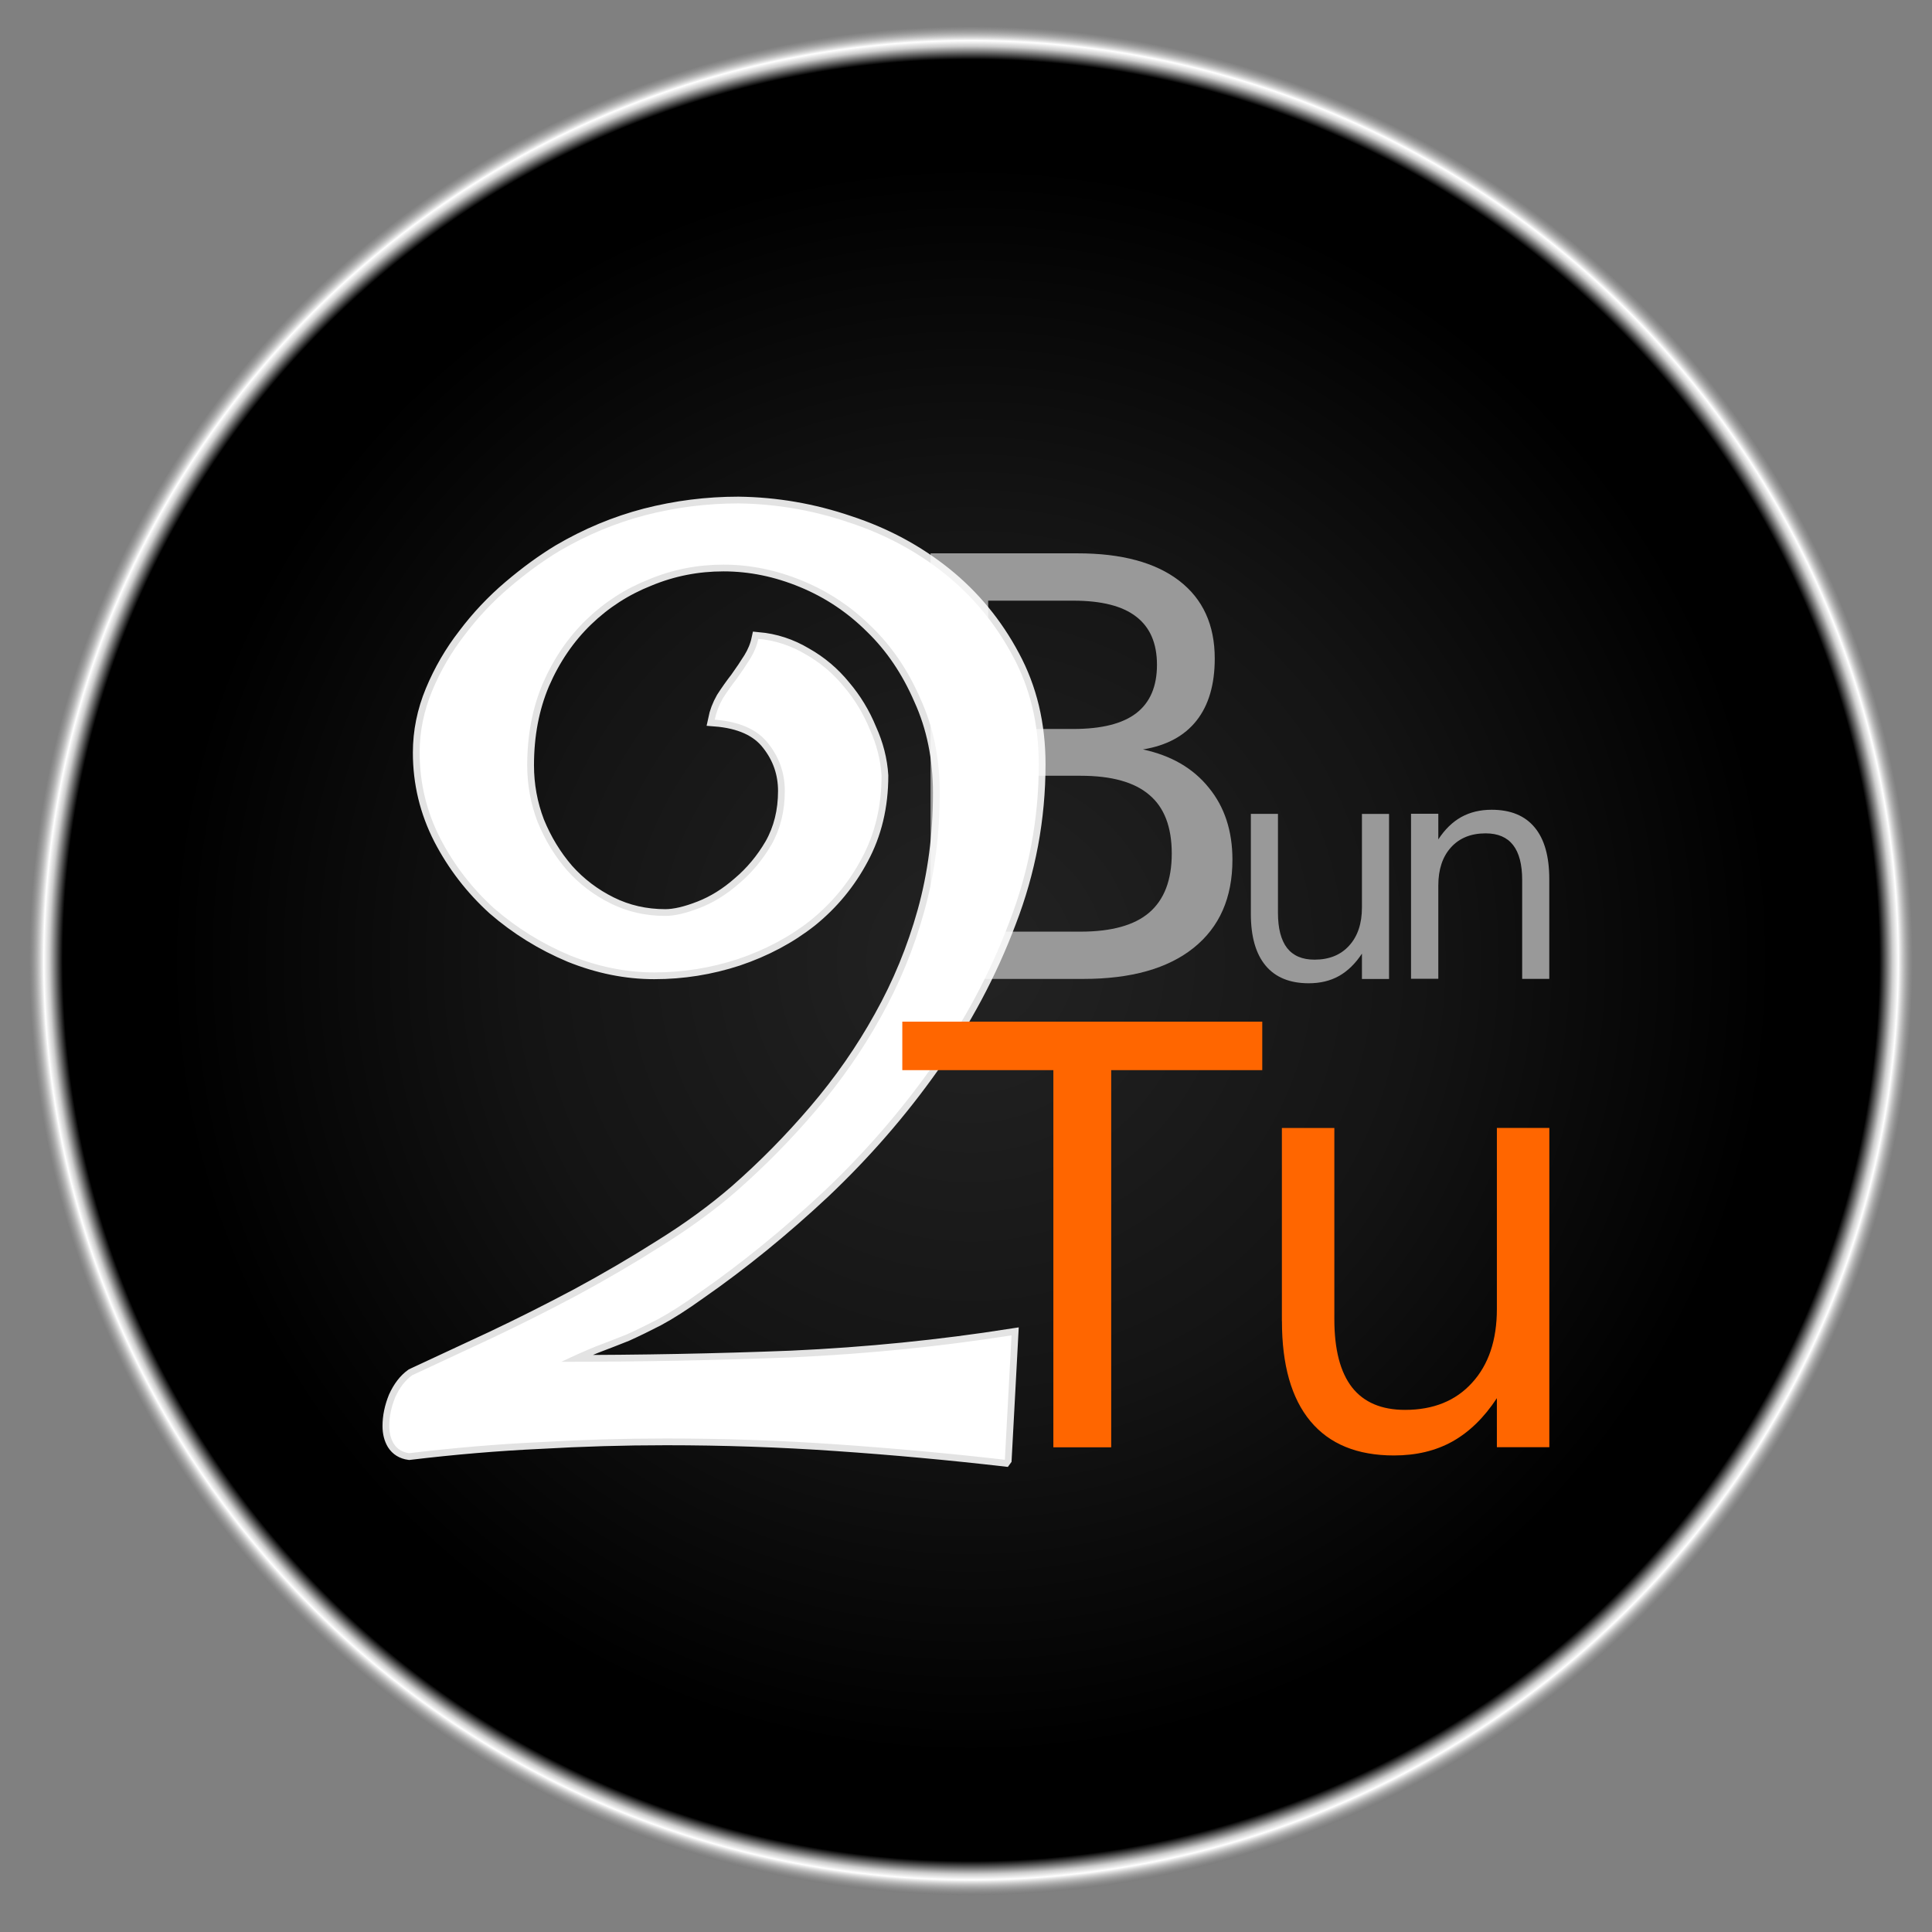 <?xml version="1.0" encoding="UTF-8" standalone="no"?>
<!-- Created with Inkscape (http://www.inkscape.org/) -->

<svg
   xmlns:dc="http://purl.org/dc/elements/1.1/"
   xmlns:cc="http://creativecommons.org/ns#"
   xmlns:rdf="http://www.w3.org/1999/02/22-rdf-syntax-ns#"
   xmlns:svg="http://www.w3.org/2000/svg"
   xmlns="http://www.w3.org/2000/svg"
   xmlns:xlink="http://www.w3.org/1999/xlink"
   xmlns:sodipodi="http://sodipodi.sourceforge.net/DTD/sodipodi-0.dtd"
   xmlns:inkscape="http://www.inkscape.org/namespaces/inkscape"
   width="32"
   height="32"
   id="svg2"
   version="1.1"
   inkscape:version="0.48+devel r"
   sodipodi:docname="LogoFavicon2.svg"
   inkscape:export-filename="/home/rolandixor/SparkleShare/2buntu-django-blog/common/static/favicon.png"
   inkscape:export-xdpi="45"
   inkscape:export-ydpi="45">
  <rect width="100%" height="100%" fill="#808080" stroke="none"/>
  <defs
     id="defs4">
    <linearGradient
       inkscape:collect="always"
       id="linearGradient1096">
      <stop
         style="stop-color:#ffffff;stop-opacity:1;"
         offset="0"
         id="stop1098" />
      <stop
         style="stop-color:#ffffff;stop-opacity:0;"
         offset="1"
         id="stop1100" />
    </linearGradient>
    <linearGradient
       id="linearGradient3827-8">
      <stop
         style="stop-color:#ffffff;stop-opacity:1"
         offset="0"
         id="stop1078" />
      <stop
         style="stop-color:#ffffff;stop-opacity:1"
         offset="1"
         id="stop1080" />
    </linearGradient>
    <linearGradient
       inkscape:collect="always"
       id="linearGradient5448">
      <stop
         style="stop-color:#232323;stop-opacity:1"
         offset="0"
         id="stop5450" />
      <stop
         id="stop5460"
         offset="0.472"
         style="stop-color:#141414;stop-opacity:1" />
      <stop
         style="stop-color:#000000;stop-opacity:1"
         offset="0.846"
         id="stop5462" />
      <stop
         id="stop5241"
         offset="0.957"
         style="stop-color:#000000;stop-opacity:1" />
      <stop
         id="stop5456"
         offset="0.971"
         style="stop-color:#cdcdcd;stop-opacity:1" />
      <stop
         style="stop-color:#ffffff;stop-opacity:1"
         offset="0.977"
         id="stop5458" />
      <stop
         style="stop-color:#414141;stop-opacity:0"
         offset="1"
         id="stop5452" />
    </linearGradient>
    <linearGradient
       id="linearGradient3966">
      <stop
         style="stop-color:#c3c3c3;stop-opacity:1;"
         offset="0"
         id="stop3968" />
      <stop
         style="stop-color:#ffffff;stop-opacity:0.294;"
         offset="1"
         id="stop3970" />
    </linearGradient>
    <linearGradient
       id="linearGradient3819">
      <stop
         style="stop-color:#d02dff;stop-opacity:1;"
         offset="0"
         id="stop3821" />
      <stop
         style="stop-color:#7e44e8;stop-opacity:1;"
         offset="1"
         id="stop3823" />
    </linearGradient>
    <linearGradient
       id="linearGradient3974-5">
      <stop
         id="stop3976-7"
         offset="0"
         style="stop-color:#ffffff;stop-opacity:1;" />
      <stop
         id="stop3978-5"
         offset="1"
         style="stop-color:#000000;stop-opacity:0;" />
    </linearGradient>
    <linearGradient
       id="linearGradient1082">
      <stop
         id="stop3829-0"
         offset="0"
         style="stop-color:#ffc923;stop-opacity:1;" />
      <stop
         id="stop3831-9"
         offset="1"
         style="stop-color:#ff7123;stop-opacity:1;" />
    </linearGradient>
    <radialGradient
       inkscape:collect="always"
       xlink:href="#linearGradient5448"
       id="radialGradient920"
       gradientUnits="userSpaceOnUse"
       gradientTransform="matrix(1,0,0,1.016,0,-4.567)"
       cx="245.443"
       cy="277.553"
       fx="245.443"
       fy="277.553"
       r="187.131" />
    <radialGradient
       inkscape:collect="always"
       xlink:href="#linearGradient3827-8"
       id="radialGradient934"
       gradientUnits="userSpaceOnUse"
       gradientTransform="matrix(0.173,0,0,0.102,-32.308,1016.476)"
       cx="256"
       cy="796.362"
       fx="256"
       fy="796.362"
       r="247.918" />
    <radialGradient
       inkscape:collect="always"
       xlink:href="#linearGradient1096"
       id="radialGradient1102"
       cx="16.059"
       cy="1115.435"
       fx="16.059"
       fy="1115.435"
       r="3.669"
       gradientTransform="matrix(1,0,0,1.455,0,-507.563)"
       gradientUnits="userSpaceOnUse" />
  </defs>
  <sodipodi:namedview
     id="base"
     pagecolor="#ffffff"
     bordercolor="#666666"
     borderopacity="1.0"
     inkscape:pageopacity="0.0"
     inkscape:pageshadow="2"
     inkscape:zoom="17.795521"
     inkscape:cx="15.611973"
     inkscape:cy="16"
     inkscape:document-units="px"
     inkscape:current-layer="g4642"
     showgrid="false"
     inkscape:window-width="1440"
     inkscape:window-height="818"
     inkscape:window-x="0"
     inkscape:window-y="25"
     inkscape:window-maximized="1">
    <inkscape:grid
       type="xygrid"
       id="grid6321" />
  </sodipodi:namedview>
  <g
     inkscape:label="Layer 1"
     inkscape:groupmode="layer"
     id="layer1"
     transform="translate(0,-1020.362)">
    <g
       id="g3777"
       transform="translate(1.9009113e-6,-37.464)">
      <g
         id="g3853"
         transform="translate(-5.5553913e-6,-32.568)">
        <g
           id="g3863"
           transform="translate(7.5995925e-7,-6)">
          <path
             transform="matrix(0.084,0,0,0.082,-4.534,1089.549)"
             d="M 431.065,277.553 A 185.622,188.701 0 0 1 245.443,466.254 185.622,188.701 0 0 1 59.821,277.553 185.622,188.701 0 0 1 245.443,88.852 185.622,188.701 0 0 1 431.065,277.553 Z"
             sodipodi:ry="188.70103"
             sodipodi:rx="185.62199"
             sodipodi:cy="277.55325"
             sodipodi:cx="245.4433"
             id="path896"
             style="fill:url(#radialGradient920);fill-opacity:1;fill-rule:nonzero;stroke:none"
             sodipodi:type="arc" />
          <g
             id="g4582"
             transform="translate(2.003,3.8359583e-6)">
            <g
               id="g4588">
              <g
                 id="g4594"
                 transform="translate(0.185,0)">
                <g
                   id="g4632"
                   transform="translate(-2.597,-0.079)">
                  <g
                     id="g4642">
                    <g
                       id="g4836">
                      <g
                         id="text4578"
                         style="font-size:9.669px;font-style:normal;font-weight:normal;line-height:125%;letter-spacing:0px;word-spacing:0px;fill:#999999;fill-opacity:1;stroke:none;font-family:sans-serif">
                        <path
                           id="path4825"
                           style="letter-spacing:-0.8px;fill:#999999"
                           d="m 16.776,1109.321 0,2.583 1.53,0 q 0.77,0 1.138,-0.316 0.373,-0.321 0.373,-0.977 0,-0.661 -0.373,-0.973 -0.368,-0.316 -1.138,-0.316 l -1.53,0 z m 0,-2.899 0,2.125 1.412,0 q 0.699,0 1.039,-0.26 0.345,-0.264 0.345,-0.803 0,-0.534 -0.345,-0.798 -0.34,-0.264 -1.039,-0.264 l -1.412,0 z m -0.954,-0.784 2.436,0 q 1.091,0 1.681,0.453 0.59,0.453 0.59,1.289 0,0.647 -0.302,1.029 -0.302,0.382 -0.888,0.477 0.703,0.151 1.091,0.633 0.392,0.477 0.392,1.194 0,0.944 -0.642,1.459 -0.642,0.515 -1.827,0.515 l -2.531,0 0,-7.049 z" />
                        <path
                           id="path4827"
                           style="font-size:5px;letter-spacing:-0.55px;fill:#999999"
                           d="m 21.127,1111.608 0,-1.655 0.449,0 0,1.638 q 0,0.388 0.151,0.584 0.151,0.193 0.454,0.193 0.364,0 0.574,-0.232 0.212,-0.232 0.212,-0.632 l 0,-1.55 0.449,0 0,2.734 -0.449,0 0,-0.42 q -0.164,0.249 -0.381,0.371 -0.215,0.12 -0.5,0.12 -0.471,0 -0.715,-0.293 -0.244,-0.293 -0.244,-0.857 z m 1.13,-1.721 0,0 z" />
                        <path
                           id="path4829"
                           style="font-size:5px;letter-spacing:-0.55px;fill:#999999"
                           d="m 26.07,1111.036 0,1.65 -0.449,0 0,-1.636 q 0,-0.388 -0.151,-0.581 -0.151,-0.193 -0.454,-0.193 -0.364,0 -0.574,0.232 -0.21,0.232 -0.21,0.632 l 0,1.545 -0.452,0 0,-2.734 0.452,0 0,0.425 q 0.161,-0.247 0.378,-0.369 0.22,-0.122 0.505,-0.122 0.471,0 0.713,0.293 0.242,0.29 0.242,0.857 z" />
                      </g>
                      <g
                         id="text910"
                         style="font-size:24.98px;font-style:italic;font-variant:normal;font-weight:normal;font-stretch:normal;text-align:center;line-height:125%;letter-spacing:0px;word-spacing:0px;text-anchor:middle;fill:url(#radialGradient934);fill-opacity:1;stroke:#ffffff;stroke-width:0.224;stroke-miterlimit:4;stroke-opacity:0.882;font-family:Ouijadork;-inkscape-font-specification:Ouijadork Italic"
                         transform="scale(1.002,0.998)">
                        <path
                           id="path4822"
                           style="font-style:normal;stroke:#ffffff;font-family:Penguin Attack;-inkscape-font-specification:Penguin Attack"
                           d="m 17.016,1122.897 q -1.378,-0.159 -2.781,-0.256 -1.39,-0.097 -2.818,-0.097 -1.037,0 -2.086,0.061 -1.049,0.049 -2.159,0.183 -0.171,-0.024 -0.256,-0.159 -0.073,-0.122 -0.073,-0.293 0,-0.232 0.098,-0.476 0.11,-0.244 0.281,-0.366 0.598,-0.281 1.305,-0.61 0.72,-0.342 1.427,-0.72 0.72,-0.39 1.39,-0.817 0.683,-0.427 1.232,-0.903 0.707,-0.622 1.317,-1.342 0.622,-0.732 1.073,-1.549 0.463,-0.83 0.72,-1.756 0.256,-0.927 0.256,-1.964 0,-0.866 -0.317,-1.561 -0.305,-0.708 -0.805,-1.195 -0.5,-0.5 -1.147,-0.768 -0.646,-0.268 -1.305,-0.268 -0.646,0 -1.232,0.244 -0.585,0.232 -1.037,0.671 -0.451,0.439 -0.72,1.061 -0.256,0.61 -0.256,1.354 0,0.488 0.171,0.939 0.183,0.451 0.488,0.805 0.305,0.342 0.72,0.549 0.415,0.207 0.903,0.207 0.232,0 0.573,-0.134 0.342,-0.134 0.646,-0.403 0.317,-0.268 0.537,-0.646 0.22,-0.39 0.22,-0.89 0,-0.439 -0.268,-0.781 -0.268,-0.354 -0.89,-0.403 0.037,-0.183 0.134,-0.354 0.11,-0.171 0.232,-0.329 0.122,-0.171 0.22,-0.329 0.098,-0.159 0.134,-0.329 0.415,0.037 0.781,0.256 0.366,0.207 0.634,0.537 0.268,0.317 0.427,0.707 0.171,0.378 0.195,0.768 0,0.768 -0.329,1.378 -0.317,0.598 -0.842,1.024 -0.524,0.415 -1.208,0.646 -0.671,0.22 -1.378,0.22 -0.695,0 -1.39,-0.281 -0.695,-0.293 -1.256,-0.781 -0.549,-0.5 -0.89,-1.159 -0.342,-0.671 -0.342,-1.427 0,-0.524 0.207,-1.025 0.207,-0.5 0.537,-0.927 0.329,-0.439 0.744,-0.793 0.415,-0.354 0.817,-0.598 0.683,-0.403 1.427,-0.598 0.756,-0.195 1.537,-0.195 0.939,0.012 1.83,0.317 0.89,0.293 1.586,0.854 0.695,0.561 1.122,1.366 0.427,0.793 0.427,1.793 0,1.354 -0.488,2.622 -0.476,1.268 -1.269,2.391 -0.781,1.11 -1.793,2.074 -1.012,0.951 -2.061,1.683 -0.39,0.281 -0.683,0.439 -0.281,0.146 -0.524,0.256 -0.244,0.098 -0.5,0.195 -0.244,0.098 -0.573,0.256 1.952,0 3.806,-0.073 1.854,-0.085 3.635,-0.366 l -0.11,2.061 z" />
                      </g>
                      <g
                         id="text4624"
                         style="font-size:9.669px;font-style:normal;font-weight:normal;line-height:125%;letter-spacing:0px;word-spacing:0px;fill:#ff6600;fill-opacity:1;stroke:none;font-family:sans-serif">
                        <path
                           id="path4832"
                           style="line-height:125%;letter-spacing:1px;fill:#ff6600"
                           d="m 15.353,1113.395 5.963,0 0,0.803 -2.502,0 0,6.247 -0.958,0 0,-6.247 -2.502,0 0,-0.803 z" />
                        <path
                           id="path4834"
                           style="line-height:125%;letter-spacing:1px;fill:#ff6600"
                           d="m 21.641,1118.357 0,-3.201 0.869,0 0,3.168 q 0,0.751 0.293,1.128 0.293,0.373 0.878,0.373 0.703,0 1.11,-0.449 0.411,-0.449 0.411,-1.223 l 0,-2.998 0.869,0 0,5.288 -0.869,0 0,-0.812 q -0.316,0.482 -0.737,0.718 -0.415,0.231 -0.968,0.231 -0.911,0 -1.383,-0.567 -0.472,-0.567 -0.472,-1.657 z m 2.186,-3.329 0,0 z" />
                      </g>
                    </g>
                  </g>
                </g>
              </g>
            </g>
          </g>
          <rect
             style="fill:#ffffff;fill-opacity:0;fill-rule:nonzero;stroke:none"
             id="rect3964"
             width="512"
             height="512"
             x="2.8945208e-06"
             y="616.394" />
        </g>
      </g>
    </g>
  </g>
</svg>
